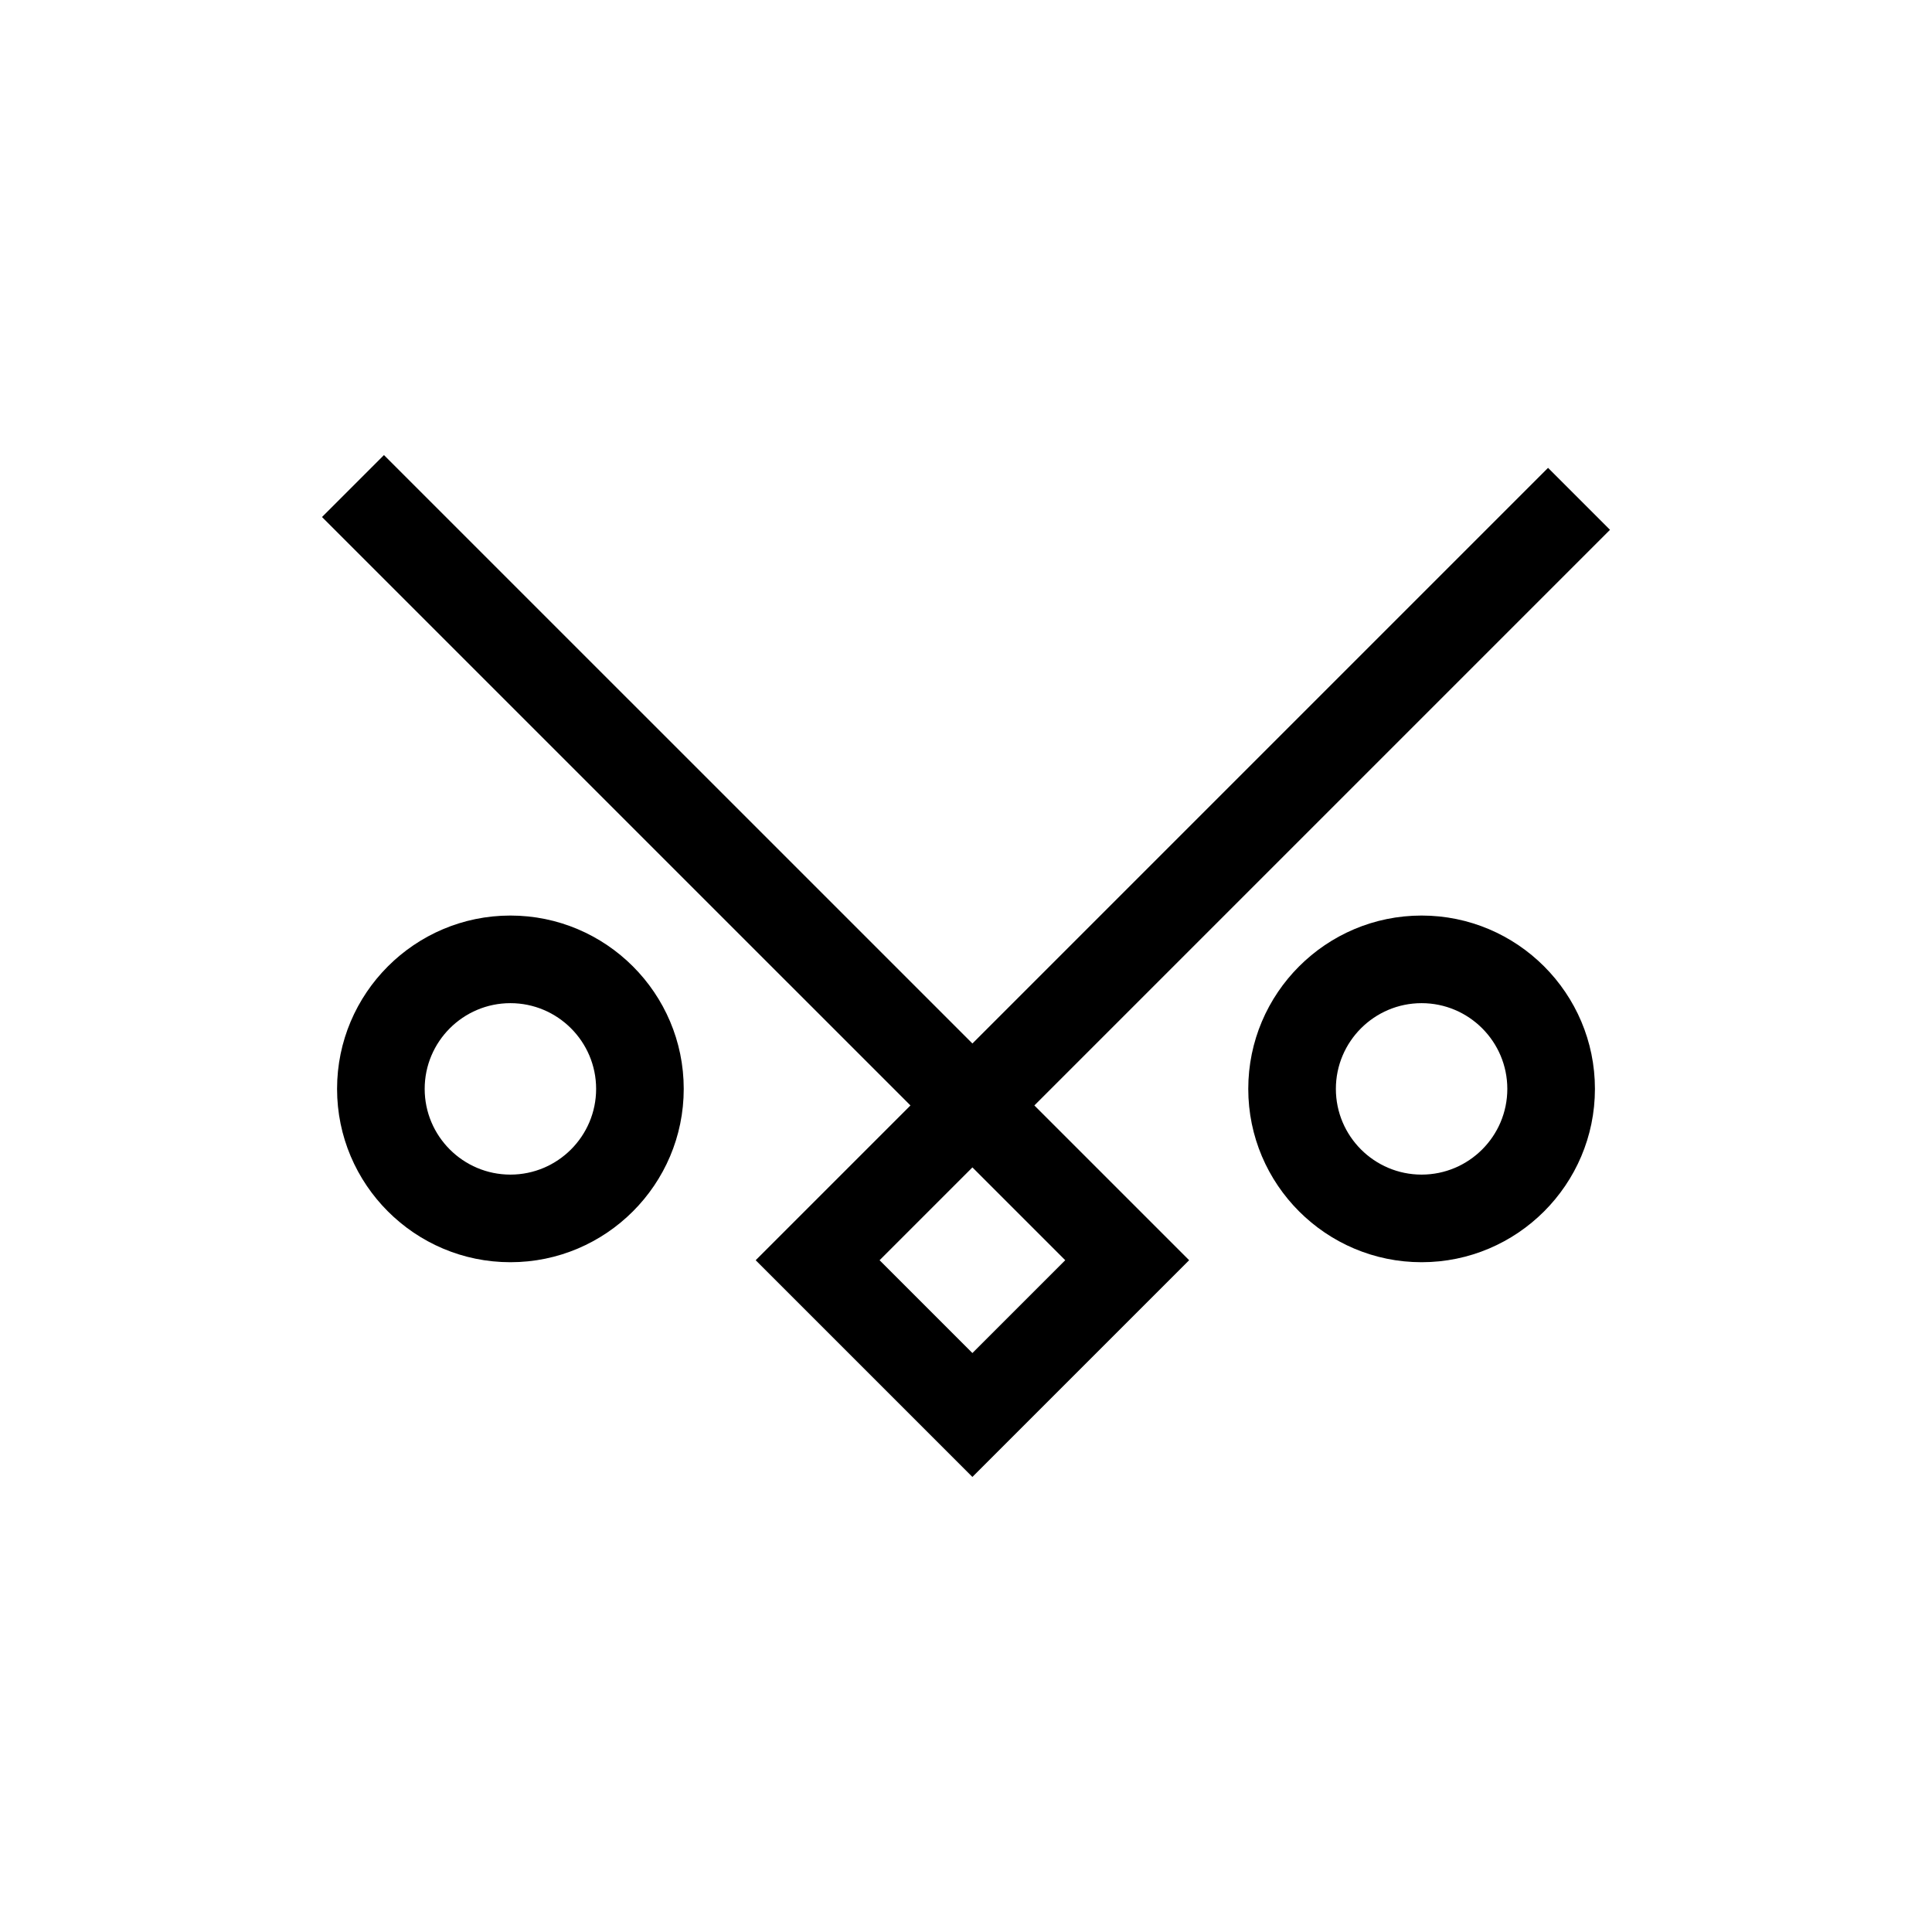 <?xml version="1.0" encoding="utf-8"?>
<!-- Generator: Adobe Illustrator 16.0.0, SVG Export Plug-In . SVG Version: 6.00 Build 0)  -->
<!DOCTYPE svg PUBLIC "-//W3C//DTD SVG 1.1//EN" "http://www.w3.org/Graphics/SVG/1.1/DTD/svg11.dtd">
<svg version="1.1" id="Layer_1" xmlns="http://www.w3.org/2000/svg" xmlns:xlink="http://www.w3.org/1999/xlink" x="0px" y="0px"
	 width="600px" height="600px" viewBox="0 0 600 600" enable-background="new 0 0 600 600" xml:space="preserve">
<g>
	<path d="M301.987,458.676l-67.304-67.303l48.066-48.065L100,160.564l19.24-19.24l182.75,182.744l178.77-178.769l19.24,19.24
		L321.229,343.308l48.068,48.065L301.987,458.676z M273.164,391.373l28.824,28.825l28.83-28.825l-28.827-28.827L273.164,391.373z"/>
	<path d="M441.49,391.992c-29.682,0-53.83-24.147-53.83-53.83c0-29.683,24.148-53.83,53.83-53.83s53.83,24.147,53.83,53.83
		C495.319,367.845,471.172,391.992,441.49,391.992z M441.49,311.541c-14.679,0-26.622,11.942-26.622,26.622
		c0,14.679,11.942,26.621,26.622,26.621s26.621-11.942,26.621-26.621C468.111,323.483,456.169,311.541,441.49,311.541z"/>
	<path d="M158.51,391.992c-29.682,0-53.83-24.147-53.83-53.83c0-29.683,24.147-53.83,53.83-53.83s53.83,24.147,53.83,53.83
		C212.34,367.845,188.192,391.992,158.51,391.992z M158.51,311.541c-14.679,0-26.621,11.942-26.621,26.622
		c0,14.679,11.942,26.621,26.621,26.621s26.622-11.942,26.622-26.621C185.132,323.483,173.189,311.541,158.51,311.541z"/>
</g>
</svg>

